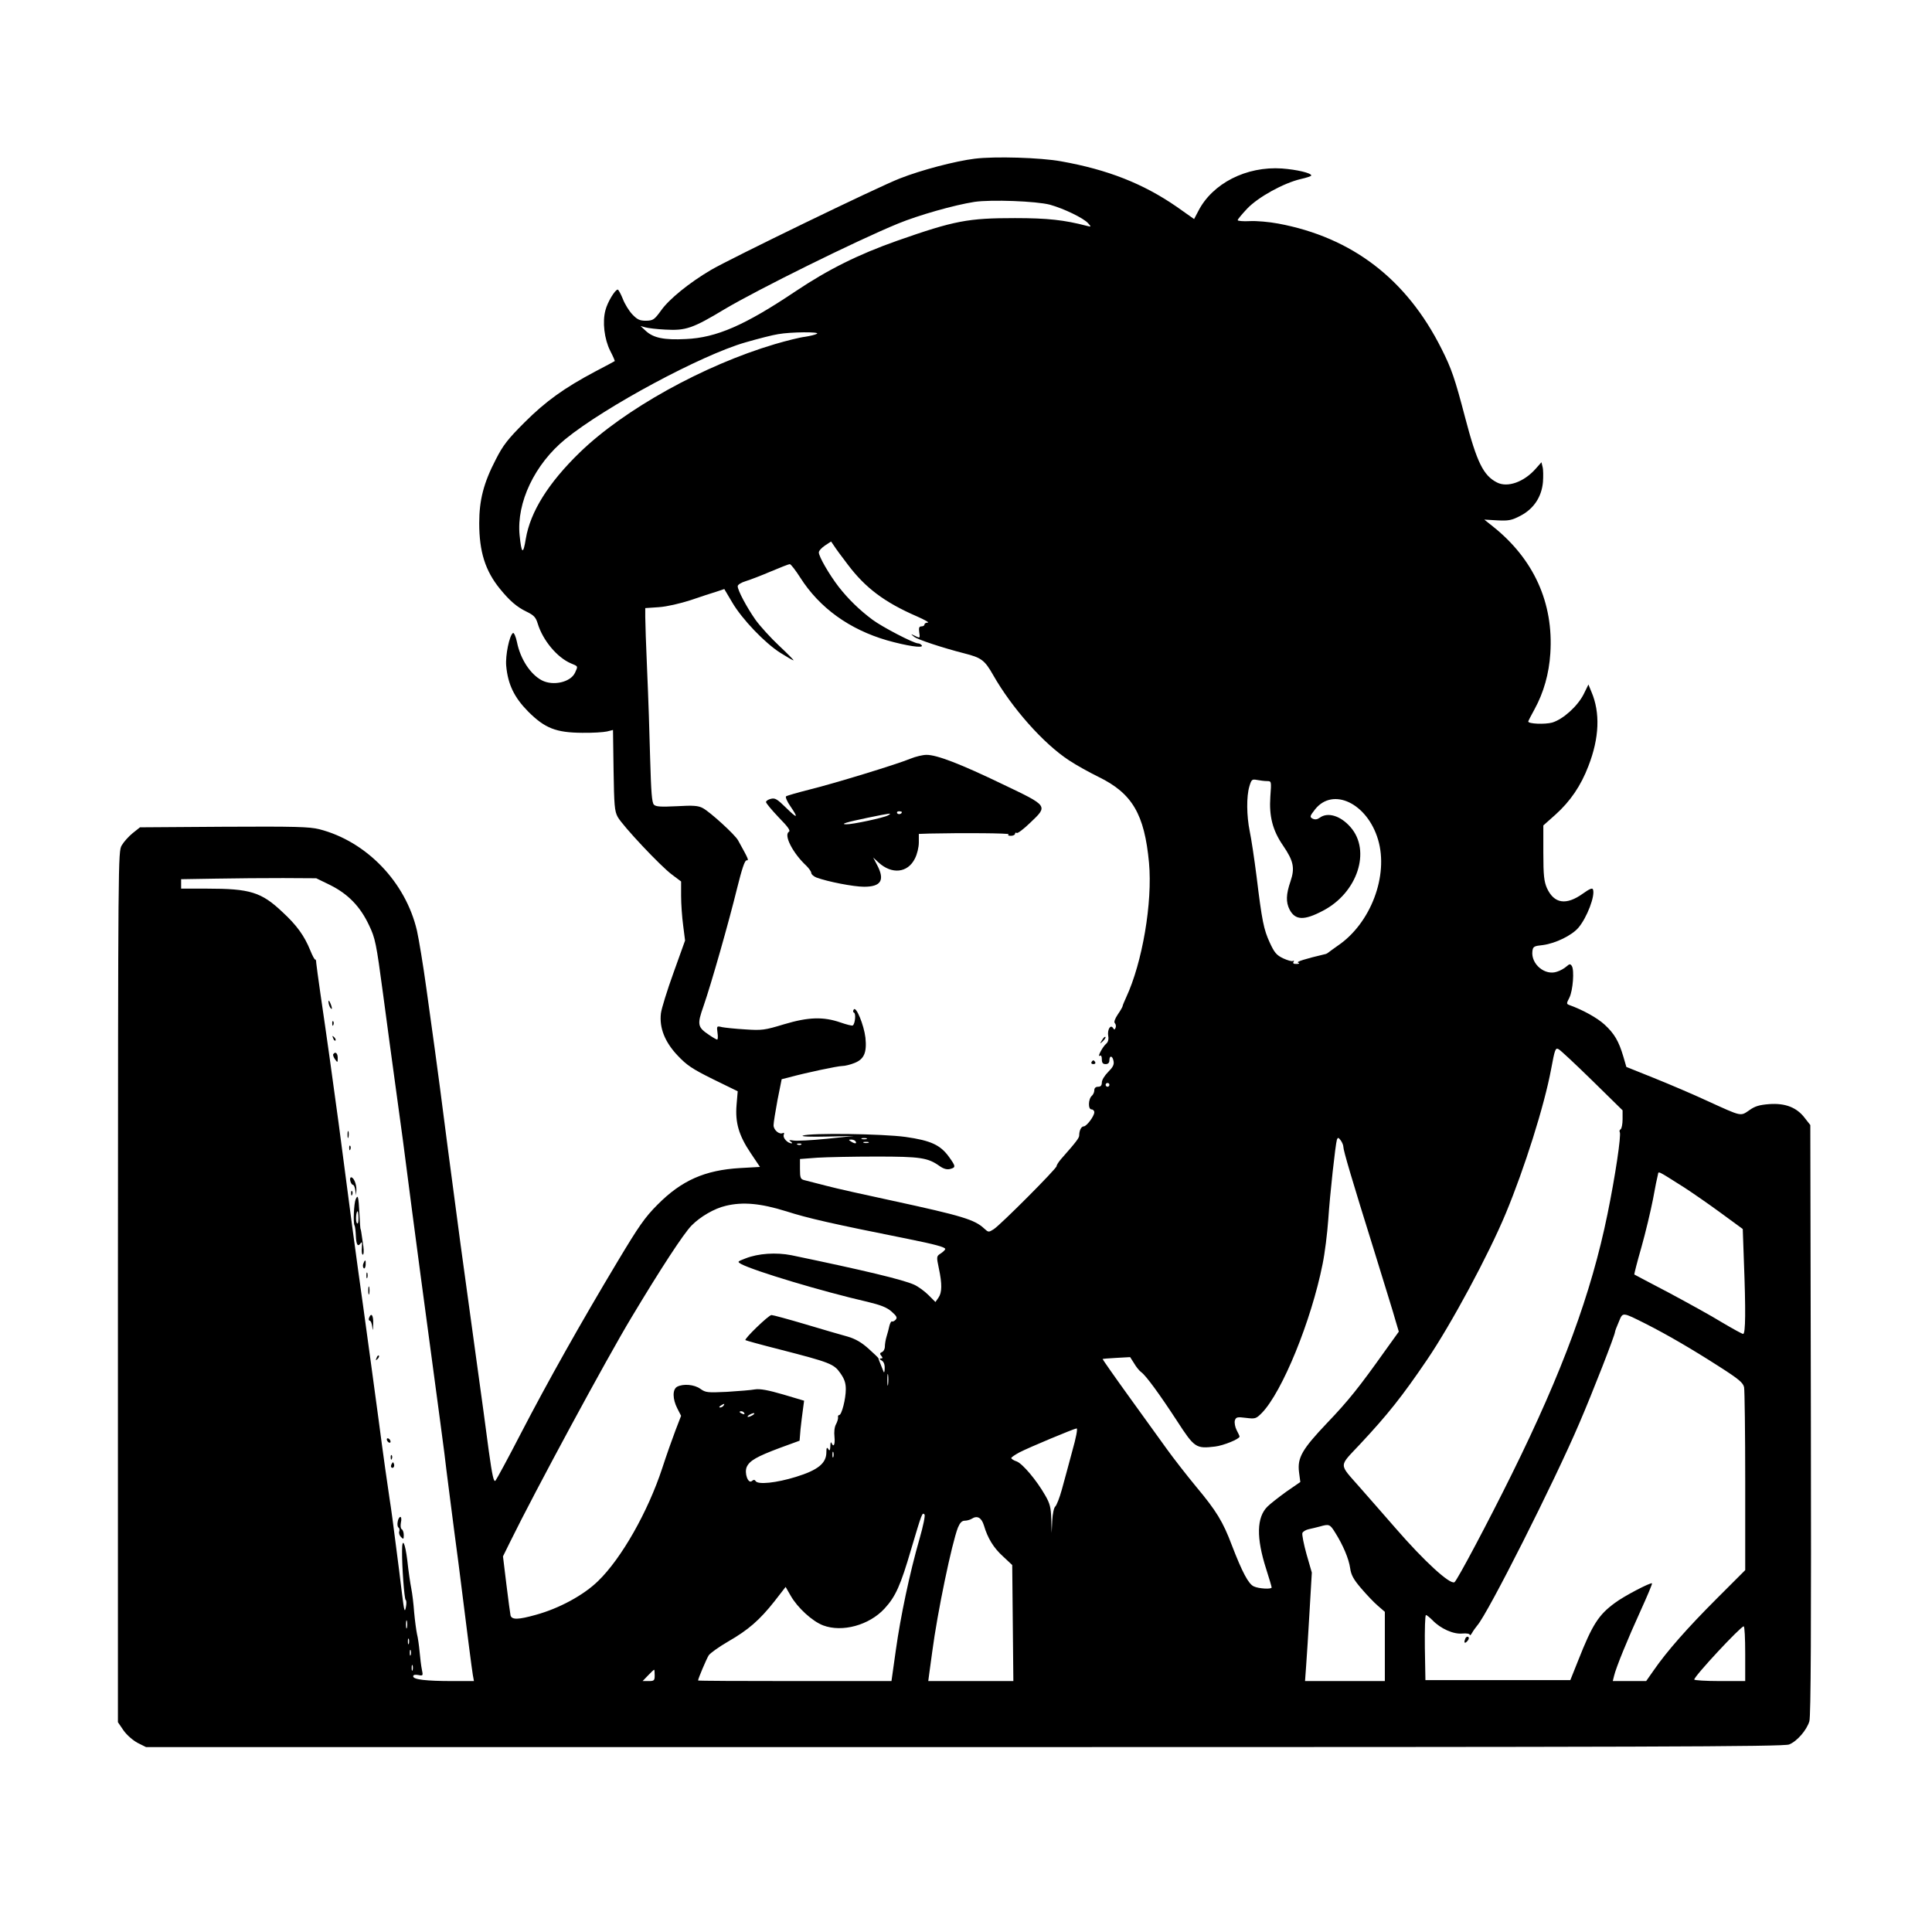 <?xml version="1.0" standalone="no"?>
<!DOCTYPE svg PUBLIC "-//W3C//DTD SVG 20010904//EN"
 "http://www.w3.org/TR/2001/REC-SVG-20010904/DTD/svg10.dtd">
<svg version="1.0" xmlns="http://www.w3.org/2000/svg"
 width="1024pt" height="1024pt" viewBox="0 0 1024 1024"
 preserveAspectRatio="xMidYMid meet">
<g transform="translate(0,1024) scale(0.1,-0.1)"
fill="#000000" stroke="none">
<path d="M5167 9399 c-104 -13 -284 -60 -398 -105 -112 -43 -905 -428 -1001
-485 -114 -67 -221 -154 -263 -213 -37 -51 -43 -55 -81 -56 -33 0 -46 6 -72
33 -18 19 -41 56 -51 83 -11 27 -23 49 -27 49 -14 0 -54 -66 -65 -109 -17 -62
-6 -153 25 -215 15 -29 26 -54 24 -55 -2 -2 -48 -26 -103 -55 -164 -87 -263
-158 -375 -270 -88 -88 -114 -121 -152 -196 -65 -125 -88 -216 -88 -338 0
-151 32 -252 109 -347 52 -64 90 -97 142 -122 39 -19 49 -30 59 -63 27 -89
103 -180 176 -211 39 -16 38 -14 22 -49 -23 -51 -116 -72 -176 -41 -61 32
-114 113 -132 203 -6 29 -16 51 -21 48 -19 -12 -41 -119 -36 -174 9 -99 43
-168 116 -242 89 -89 148 -112 286 -113 55 -1 114 3 132 7 l32 8 3 -213 c3
-186 5 -217 22 -248 26 -47 228 -262 288 -306 l48 -36 0 -77 c0 -43 5 -113 11
-157 l10 -79 -61 -170 c-34 -94 -64 -191 -67 -216 -9 -76 20 -151 88 -223 49
-52 77 -71 188 -126 l131 -64 -6 -71 c-8 -94 11 -162 75 -257 l49 -73 -106 -6
c-187 -11 -310 -66 -437 -194 -68 -68 -100 -115 -211 -300 -198 -330 -373
-642 -512 -910 -68 -132 -130 -246 -136 -253 -9 -9 -17 26 -35 155 -12 93 -42
314 -67 493 -78 565 -93 675 -150 1110 -30 234 -61 470 -69 525 -8 55 -28 201
-45 325 -17 124 -40 262 -50 307 -60 258 -268 474 -518 538 -53 13 -125 15
-506 13 l-444 -3 -39 -31 c-21 -17 -47 -46 -58 -65 -19 -33 -19 -62 -20 -2340
l0 -2307 30 -44 c18 -25 49 -52 75 -66 l44 -22 4338 0 c3621 0 4344 2 4371 14
42 17 93 76 107 123 8 27 10 493 8 1599 l-3 1561 -29 37 c-42 56 -103 80 -188
74 -53 -4 -77 -11 -107 -33 -47 -32 -38 -34 -220 49 -75 35 -202 89 -284 122
l-147 59 -16 55 c-24 81 -47 121 -99 169 -39 36 -115 78 -187 104 -16 6 -16 8
0 39 19 38 27 146 13 168 -8 12 -12 12 -29 -3 -10 -9 -32 -22 -49 -27 -64 -23
-139 40 -131 108 3 25 8 28 56 33 67 9 153 51 188 92 45 53 90 170 77 203 -3
9 -18 3 -53 -22 -89 -64 -153 -54 -191 29 -15 35 -19 66 -19 187 l0 145 64 57
c79 71 135 153 175 258 58 149 63 283 16 393 l-16 39 -25 -51 c-33 -65 -110
-134 -168 -151 -38 -10 -126 -7 -126 6 0 2 15 32 34 66 48 88 76 187 83 294
18 269 -88 502 -306 675 l-44 35 69 -4 c61 -3 76 0 124 25 70 37 111 100 118
178 2 30 2 66 -2 80 l-6 25 -31 -35 c-62 -70 -149 -101 -205 -72 -72 37 -106
106 -168 342 -55 210 -73 262 -126 367 -185 369 -474 590 -865 663 -48 9 -116
15 -151 13 -35 -2 -64 1 -64 5 0 5 23 32 50 61 59 62 194 136 284 157 31 7 56
15 56 19 0 13 -76 31 -155 37 -189 13 -369 -79 -444 -226 l-22 -42 -92 65
c-178 123 -366 197 -613 241 -109 20 -352 27 -457 14z m398 -244 c75 -21 178
-71 202 -98 18 -20 17 -20 -7 -14 -119 31 -207 41 -380 41 -249 0 -320 -13
-625 -120 -204 -72 -364 -151 -540 -269 -267 -179 -418 -245 -580 -252 -115
-6 -172 6 -212 43 l-28 26 25 -7 c14 -4 62 -10 107 -12 107 -6 144 6 313 108
177 105 698 363 920 454 107 44 296 98 405 115 89 13 328 4 400 -15z m-1235
-684 c-8 -5 -37 -12 -63 -16 -27 -3 -99 -21 -160 -39 -378 -112 -799 -346
-1034 -574 -167 -162 -262 -315 -286 -457 -14 -87 -23 -82 -33 18 -17 173 80
377 243 510 210 171 720 445 953 512 69 20 147 40 175 44 67 12 224 13 205 2z
m164 -1224 c92 -122 193 -199 366 -274 41 -18 67 -33 58 -33 -10 0 -18 -4 -18
-10 0 -5 -7 -10 -16 -10 -12 0 -15 -7 -12 -30 5 -34 5 -34 -25 -19 -21 10 -22
10 -2 -6 19 -15 149 -58 266 -88 91 -23 108 -36 153 -115 99 -174 266 -363
402 -452 39 -26 110 -65 157 -88 178 -87 243 -197 267 -455 19 -210 -35 -528
-121 -713 -10 -22 -19 -43 -19 -47 0 -3 -11 -23 -25 -43 -16 -24 -22 -41 -16
-47 5 -5 7 -16 4 -24 -5 -12 -7 -12 -14 -1 -14 20 -31 -11 -25 -44 3 -16 -1
-31 -10 -39 -19 -15 -50 -74 -35 -65 7 5 11 -3 11 -18 0 -19 5 -26 20 -26 13
0 20 7 20 20 0 28 17 25 22 -4 4 -19 -4 -33 -28 -57 -19 -19 -34 -43 -34 -56
0 -16 -6 -23 -20 -23 -13 0 -20 -7 -20 -19 0 -10 -6 -23 -13 -29 -19 -16 -21
-72 -2 -72 8 0 15 -7 15 -15 0 -21 -41 -75 -56 -75 -13 0 -24 -22 -24 -47 0
-14 -13 -32 -96 -126 -13 -15 -24 -32 -24 -38 0 -13 -296 -310 -333 -334 -27
-17 -28 -17 -50 3 -51 48 -118 68 -487 148 -140 30 -298 65 -350 79 -52 13
-105 27 -117 30 -20 5 -23 12 -23 59 l0 53 92 7 c50 3 191 6 313 6 235 0 273
-6 336 -51 20 -14 38 -19 54 -15 32 8 31 14 -5 64 -46 64 -97 87 -230 106
-122 17 -507 22 -545 7 -11 -5 45 -7 125 -5 l145 3 -145 -15 c-80 -8 -158 -12
-175 -9 -22 4 -26 2 -15 -5 8 -5 11 -10 5 -10 -21 1 -47 29 -41 45 3 9 2 13
-4 10 -18 -11 -50 15 -50 41 0 14 10 74 21 134 l22 110 36 9 c95 26 262 61
285 61 14 0 43 7 65 16 51 20 66 55 58 134 -8 68 -50 170 -62 149 -5 -7 -4
-14 1 -16 12 -4 6 -60 -6 -68 -4 -3 -34 5 -66 16 -90 31 -169 29 -299 -10
-102 -31 -117 -33 -205 -27 -52 3 -108 9 -123 12 -28 7 -29 6 -24 -30 3 -20 2
-36 -2 -36 -3 0 -23 11 -43 25 -61 41 -64 54 -29 153 41 118 134 445 178 625
25 100 40 147 50 147 13 0 12 3 -45 106 -16 30 -149 151 -187 171 -24 13 -51
15 -137 10 -85 -4 -111 -3 -122 8 -11 11 -15 67 -20 242 -3 125 -10 336 -16
468 -6 132 -10 261 -10 286 l0 46 73 5 c42 3 111 19 167 37 52 18 114 38 137
45 l42 14 42 -71 c53 -90 173 -215 255 -267 35 -22 66 -40 70 -40 3 0 -31 35
-76 77 -45 42 -101 104 -125 137 -47 67 -95 157 -95 179 0 8 19 20 43 27 23 7
83 30 132 51 50 21 95 39 101 39 6 0 31 -33 56 -72 102 -160 260 -274 460
-332 103 -29 193 -43 184 -27 -4 6 -13 11 -20 11 -23 0 -190 87 -241 125 -70
52 -130 111 -180 175 -50 65 -105 160 -105 182 0 9 15 25 33 37 l32 21 15 -22
c8 -13 41 -58 74 -101z m2222 -1147 c23 0 23 -1 17 -83 -7 -103 12 -178 67
-258 56 -82 64 -119 40 -190 -24 -70 -25 -110 -5 -150 30 -57 77 -59 177 -6
183 95 256 318 146 443 -53 61 -121 81 -163 50 -14 -10 -25 -11 -38 -5 -16 9
-15 13 13 49 95 120 277 32 334 -160 57 -191 -39 -444 -213 -562 -25 -18 -48
-34 -51 -37 -3 -3 -12 -8 -20 -9 -102 -24 -152 -40 -140 -44 10 -4 7 -7 -8 -7
-15 -1 -21 3 -16 11 4 6 3 8 -3 5 -6 -4 -29 3 -53 14 -35 17 -46 31 -70 83
-32 70 -41 113 -70 351 -12 94 -28 201 -36 238 -17 83 -18 186 -2 239 11 37
14 39 41 34 16 -3 40 -6 53 -6z m-4964 -552 c93 -47 157 -112 204 -212 33 -69
38 -93 74 -362 21 -159 50 -372 64 -474 33 -237 47 -342 91 -685 20 -154 65
-491 100 -750 35 -258 66 -495 70 -525 3 -30 17 -138 30 -240 13 -102 33 -257
45 -345 50 -400 71 -562 76 -592 l6 -33 -114 0 c-139 0 -208 8 -208 25 0 8 9
10 27 7 25 -5 26 -4 19 29 -4 19 -9 61 -12 94 -3 33 -9 76 -14 95 -4 19 -11
71 -15 115 -3 44 -10 100 -15 125 -5 25 -15 91 -21 148 -12 98 -28 127 -28 52
-1 -82 12 -255 19 -260 5 -3 5 -21 1 -40 -6 -29 -9 -18 -20 70 -7 58 -14 116
-16 130 -2 14 -11 84 -20 155 -9 72 -22 171 -30 220 -8 50 -35 241 -59 425
-25 184 -61 452 -81 595 -35 247 -75 547 -130 970 -28 209 -65 473 -97 690
-11 77 -21 150 -22 162 0 12 -3 19 -5 17 -3 -2 -15 20 -27 50 -31 76 -71 132
-147 202 -112 106 -172 124 -399 124 l-138 0 0 25 0 25 183 3 c100 2 261 3
358 3 l175 -1 76 -37z m6688 -1036 l160 -157 0 -47 c0 -26 -5 -50 -10 -53 -6
-4 -8 -10 -5 -15 9 -15 -24 -235 -65 -435 -86 -421 -238 -834 -508 -1380 -123
-249 -289 -562 -303 -571 -24 -14 -162 113 -312 286 -50 58 -136 155 -190 217
-113 129 -113 106 1 228 146 156 224 254 355 447 128 188 327 558 418 777 99
238 204 570 240 763 20 107 23 116 40 107 10 -5 90 -80 179 -167z m-2560 -22
c0 -5 -4 -10 -10 -10 -5 0 -10 5 -10 10 0 6 5 10 10 10 6 0 10 -4 10 -10z
m-1287 -287 c-7 -2 -19 -2 -25 0 -7 3 -2 5 12 5 14 0 19 -2 13 -5z m2527 -41
c0 -20 47 -179 162 -547 54 -176 107 -345 115 -376 l17 -57 -74 -103 c-135
-190 -193 -263 -306 -381 -133 -140 -158 -184 -149 -260 l7 -53 -74 -51 c-40
-29 -85 -64 -100 -79 -58 -57 -60 -166 -7 -331 16 -50 29 -94 29 -98 0 -10
-68 -7 -95 6 -28 13 -61 75 -116 218 -47 125 -82 182 -189 310 -52 63 -122
153 -155 199 -33 46 -124 172 -202 280 -78 108 -140 197 -139 198 1 1 34 4 74
6 l72 4 21 -33 c11 -19 28 -40 38 -47 25 -18 96 -115 190 -259 92 -142 100
-147 201 -135 44 5 130 40 130 53 0 3 -7 18 -16 35 -8 16 -12 39 -9 50 6 18
12 20 59 14 49 -6 53 -5 84 26 108 111 262 488 322 789 12 58 25 164 30 235 9
136 38 399 46 425 5 12 8 12 20 -4 8 -11 14 -26 14 -34z m-2585 28 c8 -13 -5
-13 -25 0 -13 8 -13 10 2 10 9 0 20 -4 23 -10z m68 -7 c-7 -2 -19 -2 -25 0 -7
3 -2 5 12 5 14 0 19 -2 13 -5z m-356 -9 c-3 -3 -12 -4 -19 -1 -8 3 -5 6 6 6
11 1 17 -2 13 -5z m4680 -228 c43 -28 130 -88 194 -135 l116 -85 6 -171 c10
-258 9 -385 -4 -385 -6 0 -56 28 -112 61 -55 34 -182 104 -281 157 -100 52
-182 96 -184 97 -1 1 15 66 38 145 22 78 49 192 61 253 11 62 23 120 26 130 5
20 -10 28 140 -67z m-4760 -126 c115 -37 243 -66 643 -146 144 -29 200 -44
200 -54 0 -4 -11 -15 -23 -23 -24 -15 -24 -17 -11 -79 18 -84 17 -129 -2 -156
l-16 -23 -37 37 c-20 20 -54 45 -76 55 -61 27 -261 75 -650 156 -81 16 -176
10 -244 -17 -44 -17 -44 -17 -22 -30 71 -37 425 -144 669 -200 70 -17 102 -29
128 -52 27 -24 31 -32 21 -43 -7 -7 -15 -11 -19 -9 -4 3 -10 -8 -14 -23 -3
-15 -10 -41 -15 -57 -5 -16 -9 -40 -9 -53 0 -13 -7 -26 -15 -29 -12 -5 -13
-10 -4 -20 9 -11 8 -14 -2 -14 -10 -1 -8 -4 4 -11 11 -6 17 -21 16 -42 0 -18
-3 -25 -6 -17 -3 8 -10 26 -16 40 -6 14 -11 28 -11 31 -1 3 -25 26 -54 52 -37
33 -69 51 -110 63 -31 8 -132 38 -223 65 -91 27 -172 49 -180 49 -15 0 -146
-127 -138 -133 2 -2 85 -25 184 -50 264 -68 285 -76 319 -125 22 -31 29 -53
29 -85 0 -52 -22 -137 -35 -137 -5 0 -8 -6 -6 -12 1 -7 -4 -24 -11 -37 -8 -14
-11 -41 -8 -67 4 -41 -5 -59 -16 -31 -3 6 -6 -1 -6 -18 -1 -23 -4 -27 -11 -15
-7 11 -10 7 -10 -17 0 -59 -45 -95 -162 -131 -104 -32 -201 -42 -213 -22 -5 8
-11 8 -20 0 -20 -16 -41 43 -27 75 15 33 53 55 176 101 l104 38 5 61 c4 33 9
81 13 106 l6 45 -111 33 c-79 23 -122 31 -149 27 -20 -4 -87 -9 -148 -13 -104
-5 -114 -4 -142 16 -32 23 -90 28 -123 11 -25 -14 -25 -64 1 -115 l20 -39 -30
-78 c-16 -42 -48 -132 -70 -200 -76 -231 -216 -478 -340 -598 -77 -75 -206
-145 -330 -179 -93 -26 -127 -27 -134 -3 -2 9 -12 84 -22 165 l-18 148 38 77
c131 267 513 974 644 1191 154 257 275 442 317 485 46 47 121 91 182 105 91
22 185 13 320 -29z m4559 -598 c110 -56 238 -130 386 -225 105 -67 127 -86
132 -110 3 -16 6 -241 6 -499 l0 -470 -151 -151 c-156 -156 -265 -280 -334
-380 l-40 -57 -89 0 -88 0 7 28 c10 43 72 195 141 346 35 77 62 141 60 144 -7
6 -148 -67 -197 -104 -86 -63 -119 -114 -194 -304 l-42 -105 -384 0 -384 0 -3
173 c-1 94 1 172 6 172 4 0 20 -13 35 -28 42 -44 111 -75 158 -70 22 2 39 -1
39 -7 0 -5 6 -1 12 10 6 11 19 29 28 40 56 63 409 763 540 1070 72 167 190
470 190 486 0 4 9 28 20 53 22 53 16 53 146 -12z m-4019 -319 c-2 -16 -4 -5
-4 22 0 28 2 40 4 28 2 -13 2 -35 0 -50z m-872 -113 c-3 -5 -12 -10 -18 -10
-7 0 -6 4 3 10 19 12 23 12 15 0z m110 -40 c3 -6 -1 -7 -9 -4 -18 7 -21 14 -7
14 6 0 13 -4 16 -10z m45 -10 c-8 -5 -19 -10 -25 -10 -5 0 -3 5 5 10 8 5 20
10 25 10 6 0 3 -5 -5 -10z m1693 -192 c-18 -68 -43 -159 -55 -203 -12 -44 -28
-84 -35 -90 -7 -6 -14 -38 -16 -75 l-3 -65 -2 74 c-2 61 -7 82 -32 125 -46 81
-120 168 -151 180 -16 5 -29 14 -29 18 0 4 19 17 43 30 50 26 287 125 303 127
7 1 -2 -47 -23 -121z m-1266 -30 c-3 -7 -5 -2 -5 12 0 14 2 19 5 13 2 -7 2
-19 0 -25z m457 -433 c-53 -184 -101 -413 -126 -592 l-23 -163 -512 0 c-282 0
-513 1 -513 3 0 10 44 113 56 133 9 13 56 46 104 74 106 61 166 113 245 213
l59 76 27 -47 c36 -63 114 -135 172 -157 101 -38 244 1 325 89 59 64 85 122
142 317 56 188 58 195 70 182 5 -4 -7 -62 -26 -128z m341 70 c20 -68 51 -119
102 -165 l48 -45 3 -307 3 -308 -226 0 -225 0 5 38 c3 20 10 73 16 117 28 213
104 575 136 658 11 26 21 37 37 37 11 0 28 5 36 10 29 19 52 7 65 -35z m1861
-37 c43 -68 73 -140 80 -189 5 -36 17 -59 58 -107 29 -34 69 -76 89 -93 l37
-32 0 -183 0 -184 -211 0 -212 0 6 83 c3 45 12 174 18 287 l12 205 -28 97
c-15 54 -25 105 -22 113 4 8 19 17 34 20 15 3 42 10 58 14 49 14 54 13 81 -31z
m-4919 -505 c-3 -10 -5 -2 -5 17 0 19 2 27 5 18 2 -10 2 -26 0 -35z m7093
-138 l0 -145 -135 0 c-74 0 -135 4 -135 8 0 18 246 282 262 282 5 0 8 -65 8
-145z m-7083 53 c-3 -7 -5 -2 -5 12 0 14 2 19 5 13 2 -7 2 -19 0 -25z m10 -60
c-3 -7 -5 -2 -5 12 0 14 2 19 5 13 2 -7 2 -19 0 -25z m10 -80 c-3 -7 -5 -2 -5
12 0 14 2 19 5 13 2 -7 2 -19 0 -25z m1283 -28 c0 -27 -3 -30 -32 -30 l-32 0
29 30 c16 17 30 30 32 30 2 0 3 -13 3 -30z"/>
<path d="M4826 6219 c-78 -32 -410 -133 -536 -164 -63 -16 -119 -32 -124 -36
-4 -4 6 -28 23 -52 45 -66 38 -68 -23 -8 -46 45 -58 53 -80 47 -14 -3 -26 -11
-26 -17 0 -6 30 -42 67 -81 51 -52 64 -71 54 -77 -28 -18 22 -114 93 -180 14
-14 26 -31 26 -38 0 -7 12 -18 27 -24 59 -22 197 -49 253 -49 90 0 111 35 69
115 l-21 40 28 -26 c71 -65 155 -56 193 20 12 23 21 60 21 86 l0 45 58 2 c177
4 428 2 418 -4 -6 -5 -2 -8 12 -8 12 0 22 5 22 11 0 5 4 8 9 4 5 -3 37 21 70
53 97 92 99 89 -144 205 -224 108 -351 157 -405 156 -19 0 -57 -9 -84 -20z
m-46 -283 c0 -11 -19 -15 -25 -6 -3 5 1 10 9 10 9 0 16 -2 16 -4z m-74 -18
c-21 -12 -188 -48 -221 -47 -33 1 0 11 115 35 127 26 130 26 106 12z"/>
<path d="M5841 4727 c-13 -21 -12 -21 5 -5 10 10 16 20 13 22 -3 3 -11 -5 -18
-17z"/>
<path d="M5785 4610 c-3 -5 1 -10 10 -10 9 0 13 5 10 10 -3 6 -8 10 -10 10 -2
0 -7 -4 -10 -10z"/>
<path d="M1741 4930 c0 -8 4 -22 9 -30 12 -18 12 -2 0 25 -6 13 -9 15 -9 5z"/>
<path d="M1761 4814 c0 -11 3 -14 6 -6 3 7 2 16 -1 19 -3 4 -6 -2 -5 -13z"/>
<path d="M1766 4737 c3 -10 9 -15 12 -12 3 3 0 11 -7 18 -10 9 -11 8 -5 -6z"/>
<path d="M1766 4652 c-2 -4 2 -16 10 -27 13 -18 14 -18 14 8 0 25 -13 36 -24
19z"/>
<path d="M1842 4225 c0 -16 2 -22 5 -12 2 9 2 23 0 30 -3 6 -5 -1 -5 -18z"/>
<path d="M1851 4154 c0 -11 3 -14 6 -6 3 7 2 16 -1 19 -3 4 -6 -2 -5 -13z"/>
<path d="M1857 3980 c3 -11 9 -20 14 -20 4 0 10 -12 12 -27 l4 -28 2 28 c1 30
-14 67 -28 67 -5 0 -7 -9 -4 -20z"/>
<path d="M1861 3914 c0 -11 3 -14 6 -6 3 7 2 16 -1 19 -3 4 -6 -2 -5 -13z"/>
<path d="M1885 3883 c-9 -21 -14 -123 -6 -138 3 -5 6 -29 7 -53 2 -49 10 -63
25 -42 8 11 9 5 7 -22 -2 -21 0 -38 5 -38 5 0 6 19 3 43 -12 82 -13 92 -15 92
-1 0 -4 38 -6 84 -5 91 -8 102 -20 74z m15 -100 c0 -24 -3 -33 -9 -25 -7 12
-4 62 5 62 2 0 4 -17 4 -37z"/>
<path d="M1926 3543 c-4 -9 -3 -20 2 -25 4 -4 9 4 10 17 2 29 -3 32 -12 8z"/>
<path d="M1942 3480 c0 -14 2 -19 5 -12 2 6 2 18 0 25 -3 6 -5 1 -5 -13z"/>
<path d="M1952 3400 c0 -19 2 -27 5 -17 2 9 2 25 0 35 -3 9 -5 1 -5 -18z"/>
<path d="M1956 3255 c-3 -8 -1 -15 4 -15 5 0 11 -15 13 -32 3 -25 4 -22 5 15
2 45 -10 63 -22 32z"/>
<path d="M1996 3043 c-6 -14 -5 -15 5 -6 7 7 10 15 7 18 -3 3 -9 -2 -12 -12z"/>
<path d="M2050 2611 c0 -5 5 -13 10 -16 6 -3 10 -2 10 4 0 5 -4 13 -10 16 -5
3 -10 2 -10 -4z"/>
<path d="M2071 2514 c0 -11 3 -14 6 -6 3 7 2 16 -1 19 -3 4 -6 -2 -5 -13z"/>
<path d="M2076 2481 c-4 -7 -5 -15 -2 -18 9 -9 19 4 14 18 -4 11 -6 11 -12 0z"/>
<path d="M2108 2175 c-3 -14 -1 -28 4 -31 5 -3 7 -13 4 -21 -3 -8 1 -21 9 -29
13 -14 15 -13 15 10 0 14 -5 28 -11 31 -6 4 -7 19 -4 36 4 16 2 29 -3 29 -5 0
-12 -11 -14 -25z"/>
<path d="M7766 1554 c-9 -23 -2 -28 13 -10 7 8 8 17 3 20 -6 3 -13 -1 -16 -10z"/>
</g>
</svg>
